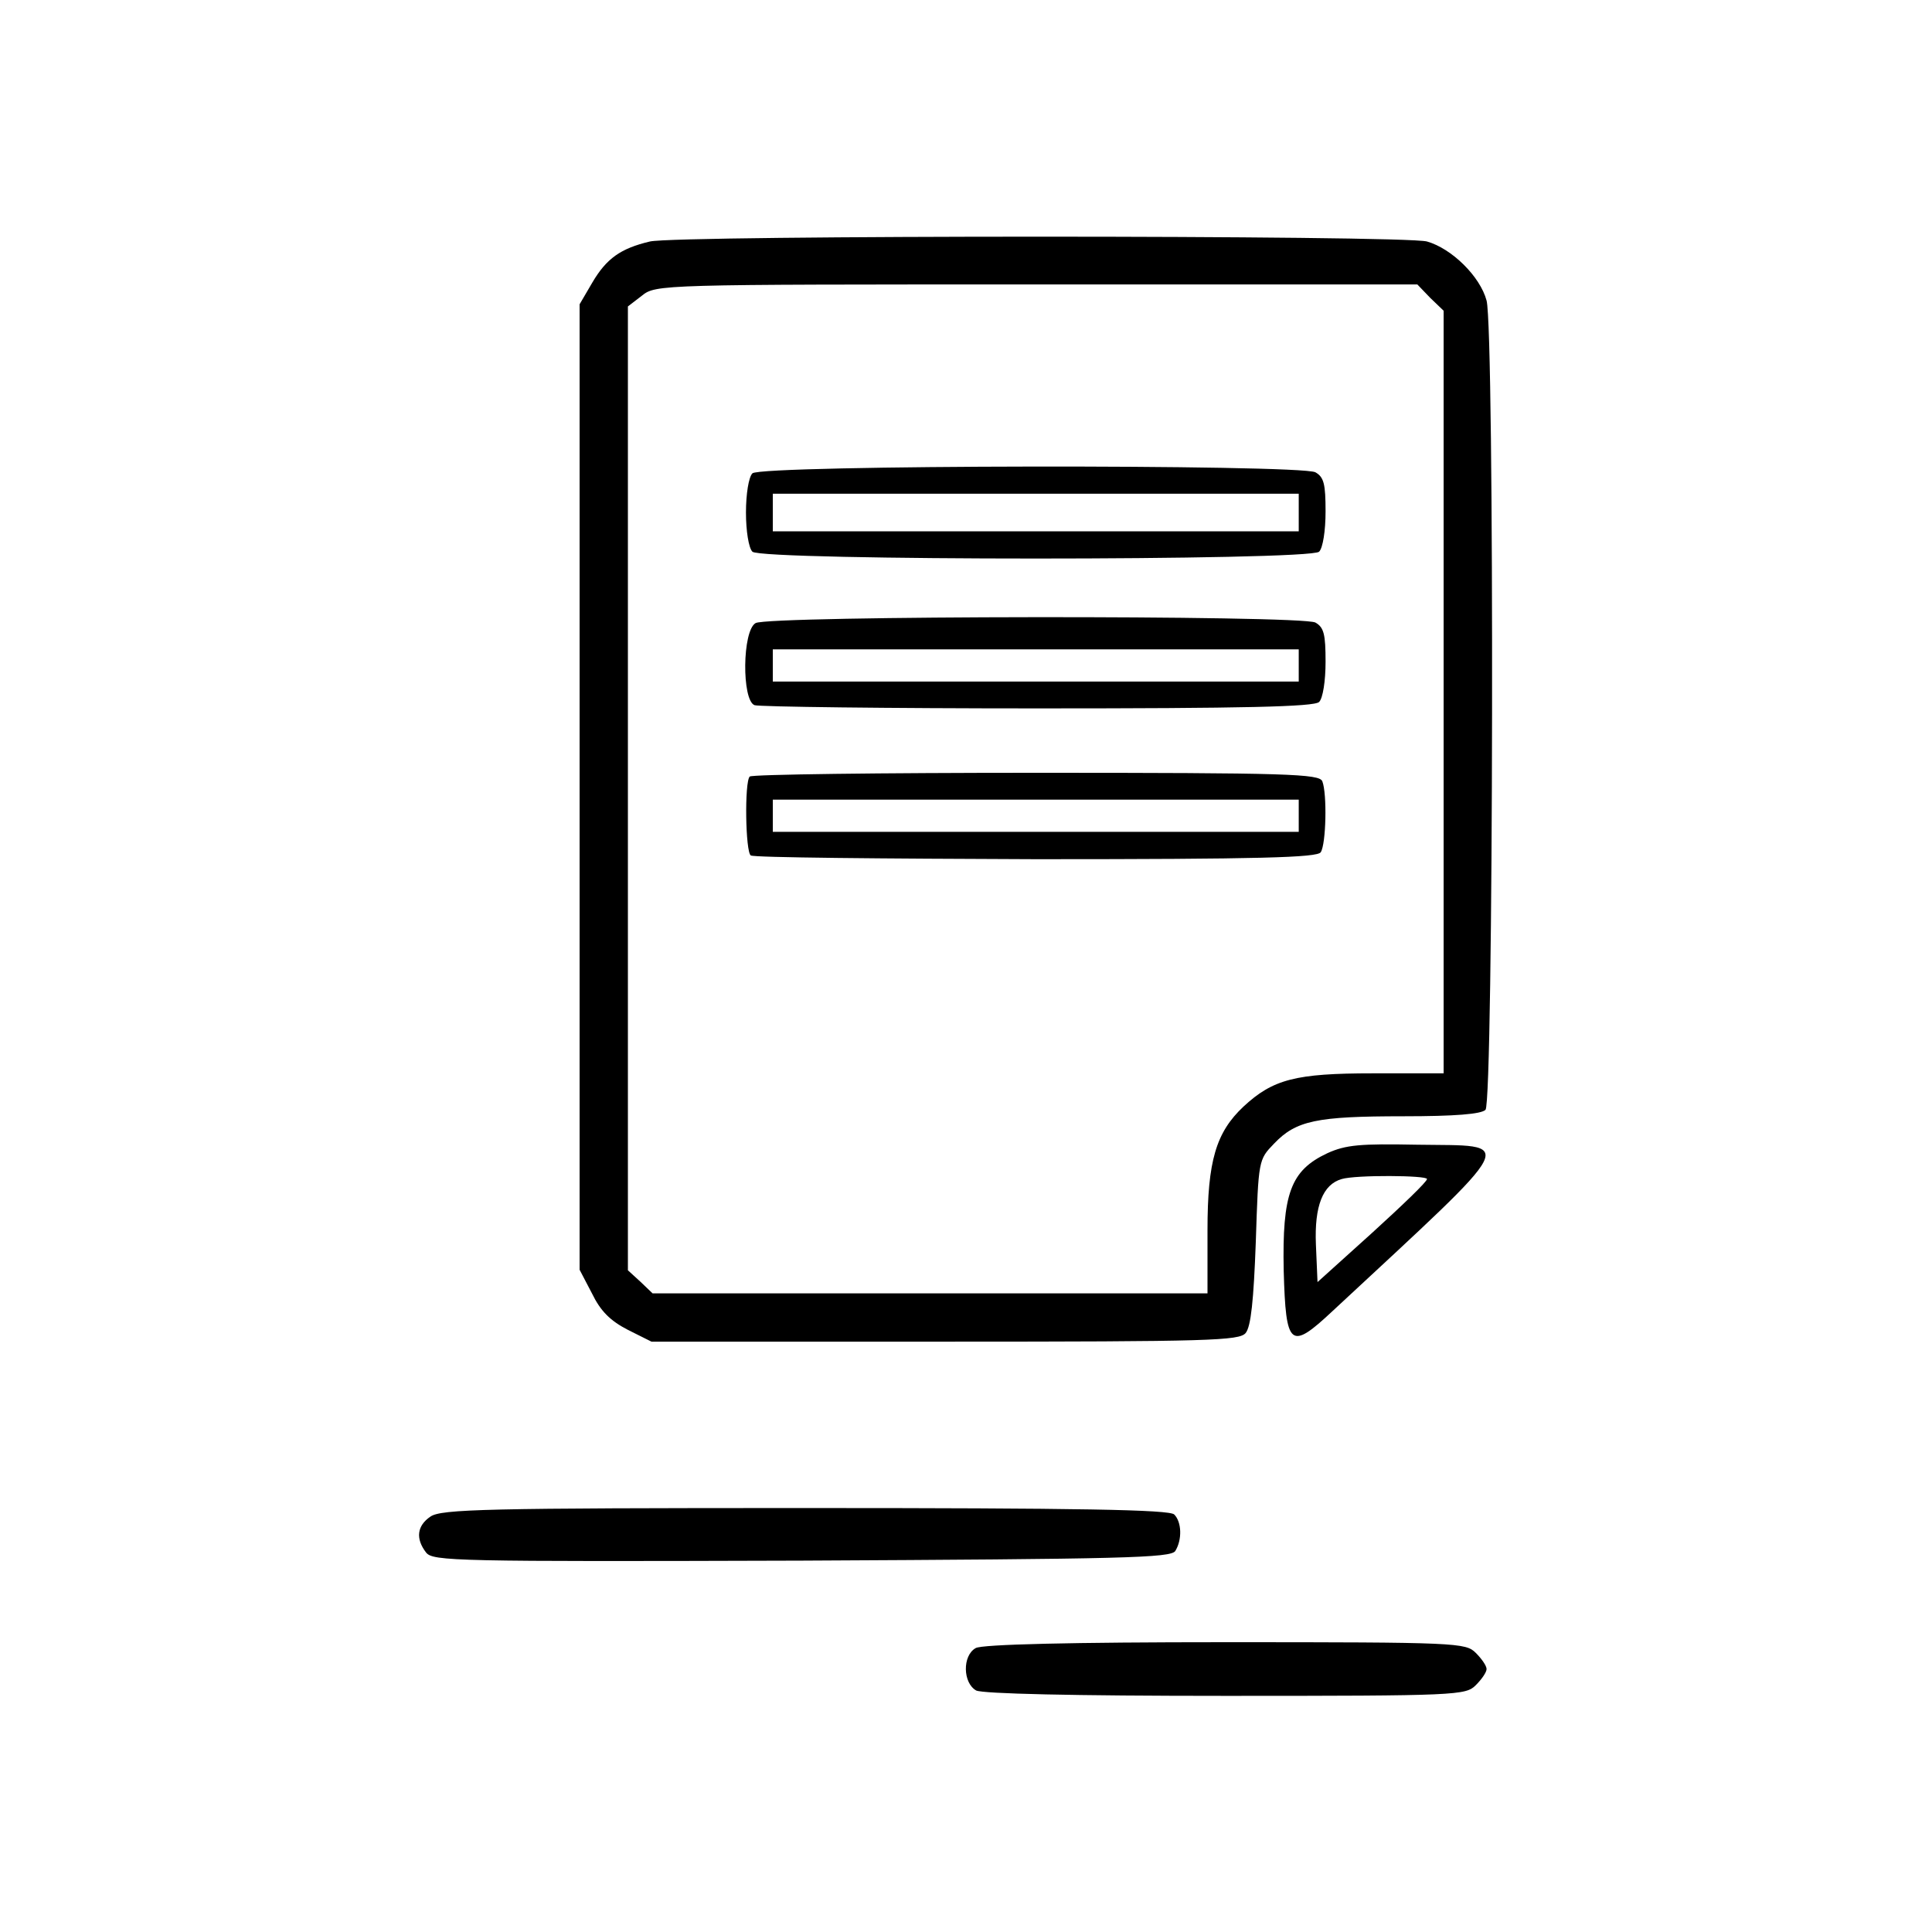<?xml version="1.0" standalone="no"?>
<!DOCTYPE svg PUBLIC "-//W3C//DTD SVG 20010904//EN"
 "http://www.w3.org/TR/2001/REC-SVG-20010904/DTD/svg10.dtd">
<svg version="1.0" xmlns="http://www.w3.org/2000/svg"
 width="360pt" height="360pt" viewBox="0 0 360 360"
 preserveAspectRatio="xMidYMid meet">
<g transform="translate(0,360) scale(0.1,-0.1)"
fill="#000000" stroke="none">
<path d="M1211 3150 c-55 -13 -81 -32 -107 -76 l-24 -41 0 -899 0 -900 23 -44
c16 -33 34 -51 67 -68 l44 -22 547 0 c496 0 548 2 560 16 10 12 15 61 19 170
5 153 5 153 34 183 41 43 79 51 241 51 96 0 145 4 153 12 15 15 17 1453 2
1508 -12 45 -65 97 -111 110 -41 12 -1398 12 -1448 0z m1454 -105 l25 -24 0
-711 0 -710 -132 0 c-144 0 -186 -11 -241 -62 -51 -48 -67 -101 -67 -230 l0
-118 -517 0 -517 0 -23 22 -23 21 0 898 0 898 26 20 c26 21 34 21 736 21 l709
0 24 -25z"/>
<path d="M1402 2718 c-7 -7 -12 -39 -12 -73 0 -34 5 -66 12 -73 17 -17 1039
-17 1056 0 7 7 12 39 12 75 0 51 -3 64 -19 73 -30 15 -1033 14 -1049 -2z
m1018 -73 l0 -35 -490 0 -490 0 0 35 0 35 490 0 490 0 0 -35z"/>
<path d="M1408 2439 c-25 -14 -26 -144 -2 -153 9 -3 246 -6 528 -6 385 0 515
3 524 12 7 7 12 39 12 75 0 51 -3 64 -19 73 -27 14 -1019 13 -1043 -1z m1012
-79 l0 -30 -490 0 -490 0 0 30 0 30 490 0 490 0 0 -30z"/>
<path d="M1397 2153 c-10 -10 -8 -141 2 -147 5 -4 244 -6 532 -7 418 0 524 3
530 13 10 15 12 109 3 132 -5 14 -62 16 -533 16 -290 0 -531 -3 -534 -7z
m1023 -73 l0 -30 -490 0 -490 0 0 30 0 30 490 0 490 0 0 -30z"/>
<path d="M2473 1451 c-68 -32 -84 -75 -81 -219 4 -142 12 -149 91 -75 355 330
343 307 157 310 -105 2 -132 0 -167 -16z m186 -48 c0 -5 -46 -49 -102 -100
l-102 -92 -3 70 c-3 72 13 112 48 122 26 8 160 7 159 0z"/>
<path d="M802 774 c-25 -17 -28 -41 -8 -67 13 -16 53 -17 700 -15 598 3 688 5
696 18 13 21 12 54 -2 68 -9 9 -176 12 -688 12 -595 0 -678 -2 -698 -16z"/>
<path d="M1818 529 c-25 -14 -24 -65 1 -79 13 -6 177 -10 465 -10 433 0 447 1
466 20 11 11 20 24 20 30 0 6 -9 19 -20 30 -19 19 -33 20 -467 20 -286 0 -454
-4 -465 -11z"/>
</g>
</svg>

